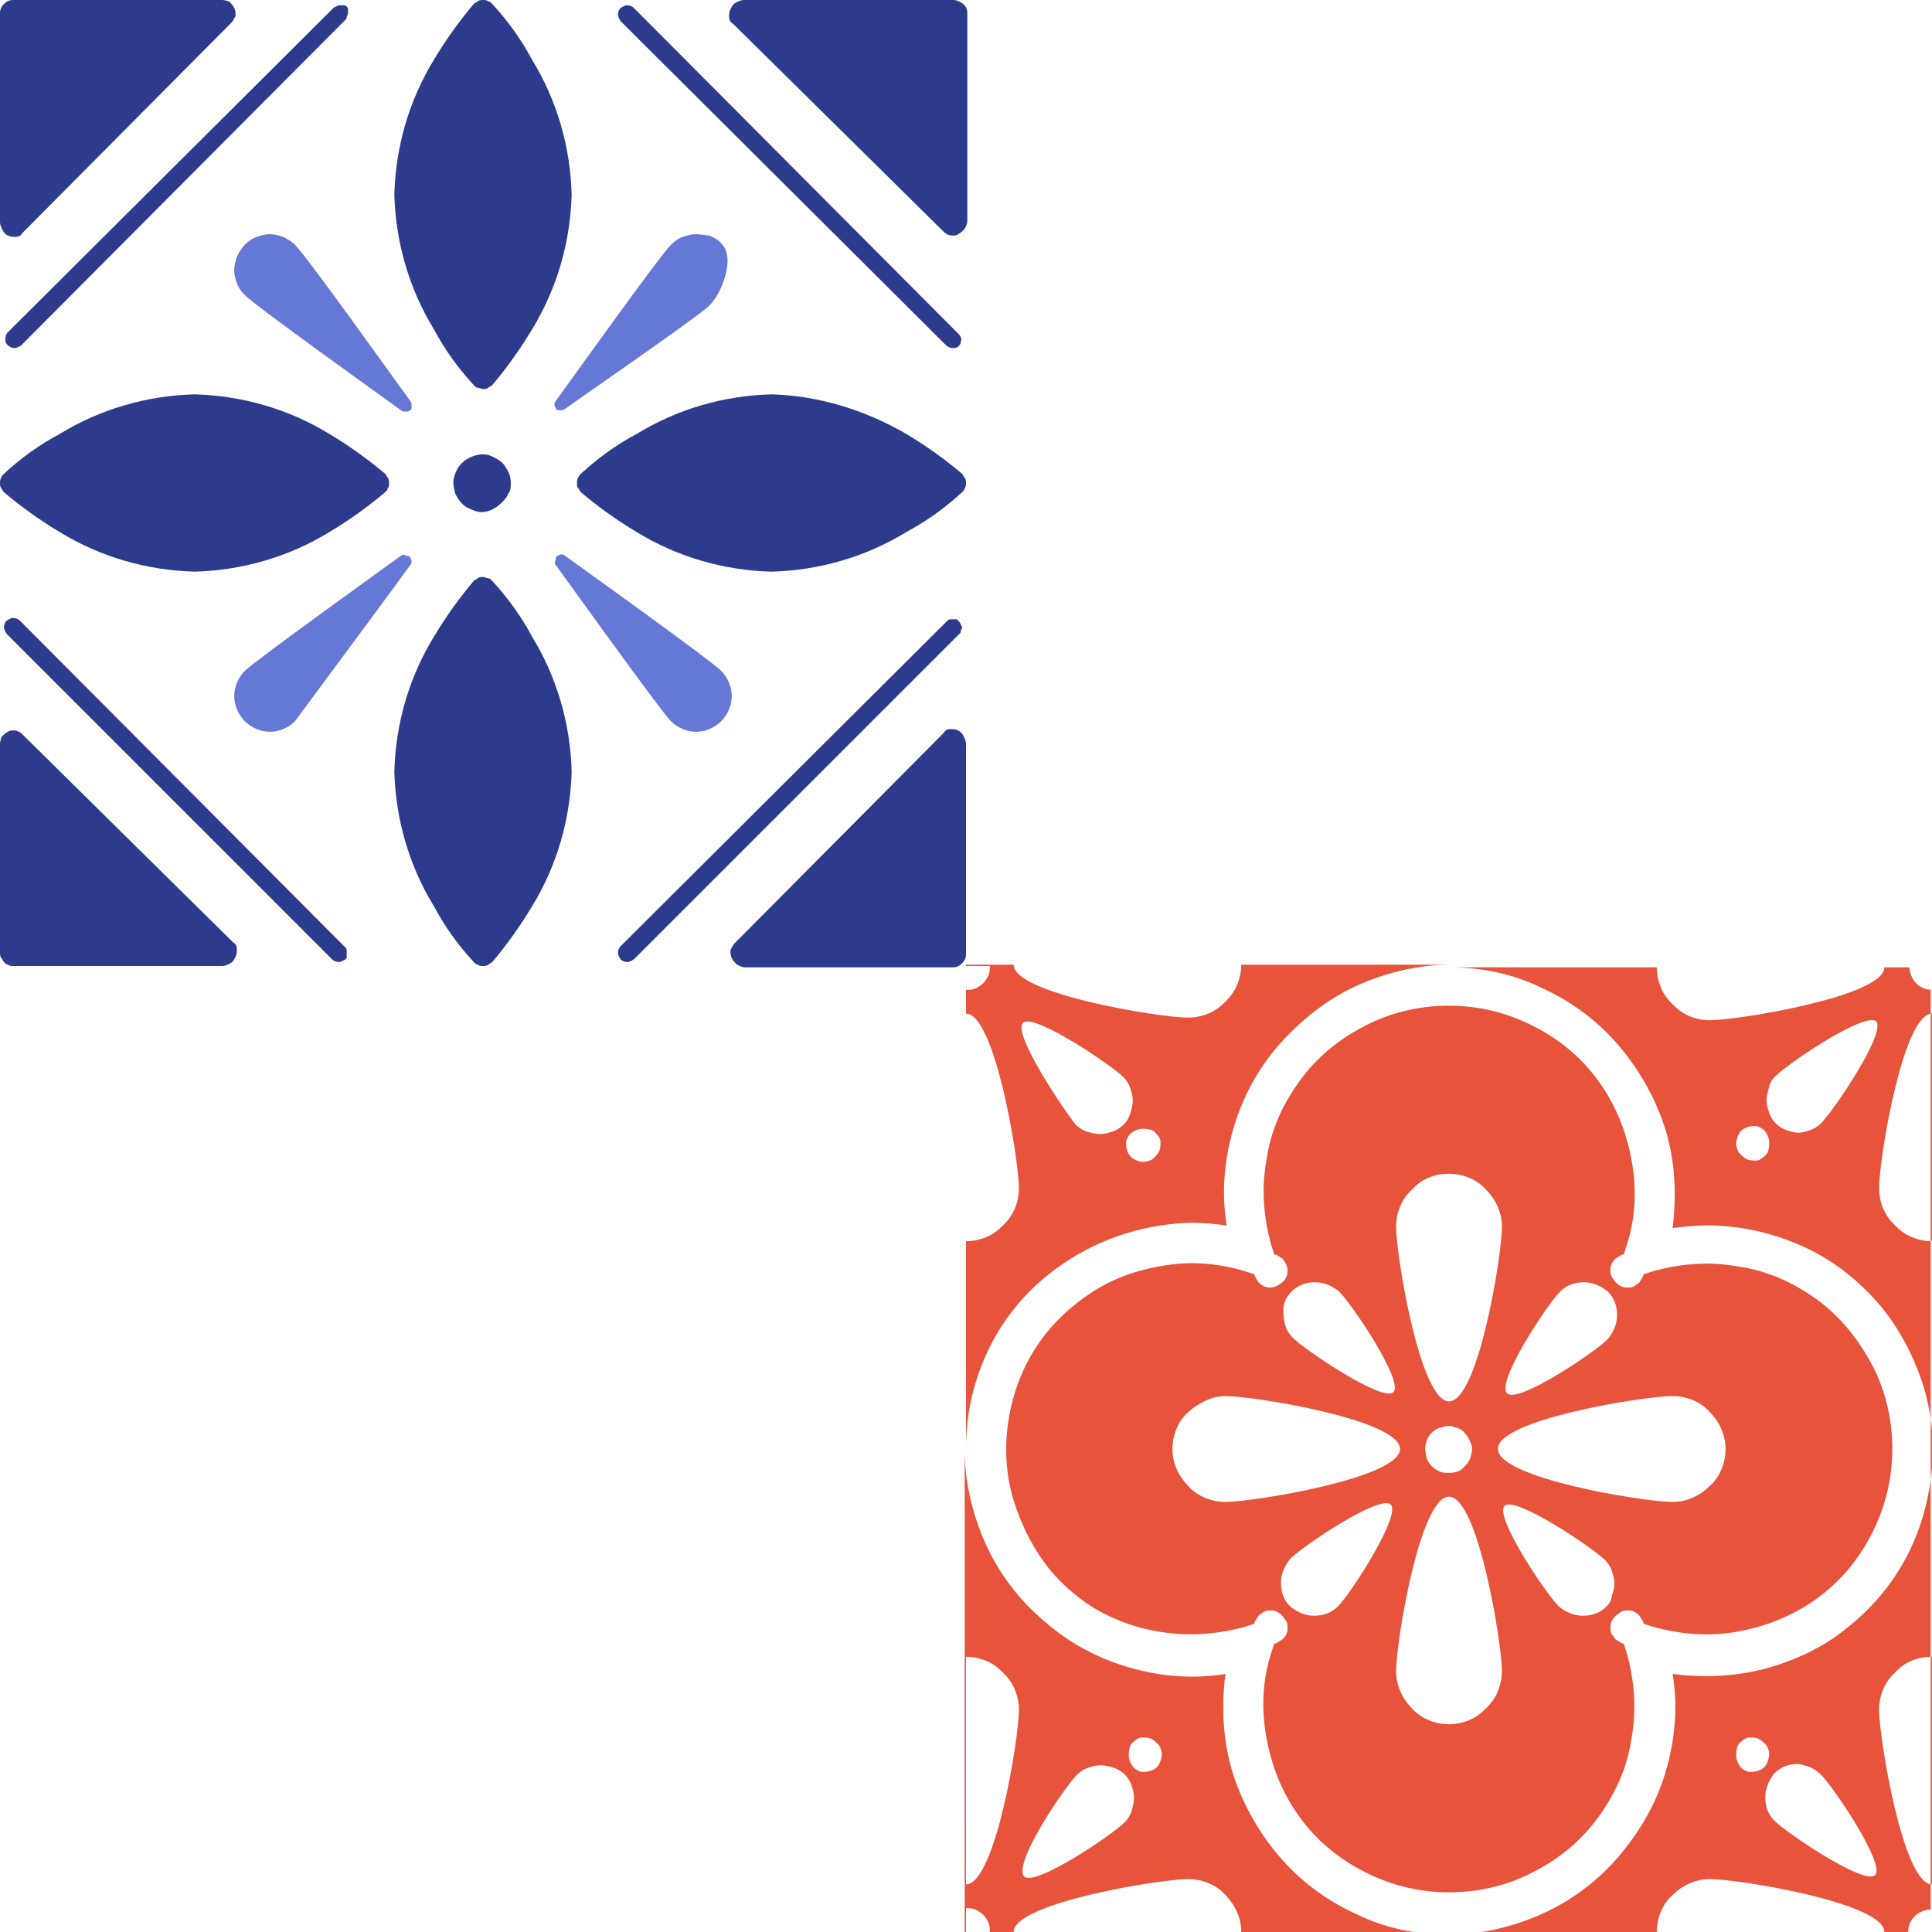 <?xml version="1.0" encoding="utf-8"?>
<!-- Generator: Adobe Illustrator 22.1.0, SVG Export Plug-In . SVG Version: 6.00 Build 0)  -->
<svg version="1.1" id="Слой_1" xmlns="http://www.w3.org/2000/svg" xmlns:xlink="http://www.w3.org/1999/xlink" x="0px" y="0px"
	 viewBox="0 0 146 146" style="enable-background:new 0 0 146 146;" xml:space="preserve">
<style type="text/css">
	.st0{fill:#E7533B;}
	.st1{fill:#2C3B8C;}
	.st2{fill:#6678D6;}
</style>
<path class="st0" d="M90.1,92.4c0.9,0,1.7,0.1,2.6,0.2c-0.4-2.4-0.2-4.9,0.5-7.3c0.7-2.4,1.9-4.6,3.5-6.4s3.6-3.4,5.8-4.4
	c2.2-1,4.7-1.6,7.1-1.6H93.8c0,0.5-0.1,1-0.3,1.5c-0.2,0.5-0.5,0.9-0.9,1.3c-0.4,0.4-0.8,0.7-1.3,0.9c-0.5,0.2-1,0.3-1.5,0.3
	c-2.2,0-13.2-1.8-13.2-4H73v36.5c0-4.5,1.8-8.9,5-12C81.2,94.3,85.5,92.5,90.1,92.4z M87.4,85.7c0.2,0.2,0.3,0.4,0.3,0.6
	s0,0.5-0.1,0.7c-0.1,0.2-0.3,0.4-0.5,0.6c-0.2,0.1-0.4,0.2-0.7,0.2s-0.5-0.1-0.7-0.2c-0.2-0.1-0.4-0.3-0.5-0.6
	c-0.1-0.2-0.1-0.5-0.1-0.7c0-0.2,0.2-0.5,0.3-0.6c0.2-0.2,0.6-0.4,0.9-0.4C86.9,85.3,87.2,85.4,87.4,85.7z M73,73h1.8
	c0,0.2,0,0.5-0.1,0.7c-0.1,0.2-0.2,0.4-0.4,0.6c-0.2,0.2-0.4,0.3-0.6,0.4c-0.2,0.1-0.4,0.1-0.7,0.1V73z M73,93.8V76.6
	c2.2,0,4,11.1,4,13.2c0,0.5-0.1,1-0.3,1.5c-0.2,0.5-0.5,0.9-0.9,1.3c-0.4,0.4-0.8,0.7-1.3,0.9C74,93.7,73.5,93.8,73,93.8z
	 M77.3,77.3c0.8-0.8,6.7,3.2,7.6,4.1c0.2,0.2,0.4,0.5,0.5,0.8c0.1,0.3,0.2,0.6,0.2,1c0,0.3-0.1,0.7-0.2,1c-0.1,0.3-0.3,0.6-0.5,0.8
	c-0.2,0.2-0.5,0.4-0.8,0.5c-0.3,0.1-0.6,0.2-1,0.2c-0.3,0-0.7-0.1-1-0.2c-0.3-0.1-0.6-0.3-0.8-0.5C80.4,83.9,76.5,78.1,77.3,77.3z"
	/>
<path class="st0" d="M90,123.5c1.4,0,2.8-0.2,4.2-0.6l0.6-0.2c0-0.2,0.2-0.4,0.3-0.6c0.1-0.1,0.3-0.2,0.4-0.3
	c0.2-0.1,0.3-0.1,0.5-0.1c0.2,0,0.3,0,0.5,0.1c0.2,0.1,0.3,0.2,0.4,0.3c0.1,0.1,0.2,0.3,0.3,0.4c0.1,0.2,0.1,0.3,0.1,0.5
	c0,0.2,0,0.3-0.1,0.5c-0.1,0.2-0.2,0.3-0.3,0.4c-0.2,0.1-0.4,0.3-0.6,0.3l-0.2,0.6c-0.7,2.1-0.8,4.3-0.4,6.5c0.4,2.2,1.2,4.2,2.5,6
	c1.3,1.8,3,3.2,5,4.2c2,1,4.1,1.5,6.3,1.5s4.4-0.5,6.3-1.5c2-1,3.7-2.4,5-4.2c1.3-1.8,2.2-3.8,2.5-6c0.4-2.2,0.2-4.4-0.4-6.5
	l-0.2-0.6c-0.2,0-0.4-0.2-0.6-0.3c-0.1-0.1-0.2-0.3-0.3-0.4c-0.1-0.2-0.1-0.3-0.1-0.5c0-0.2,0-0.3,0.1-0.5c0.1-0.2,0.2-0.3,0.3-0.4
	c0.1-0.1,0.3-0.2,0.4-0.3c0.2-0.1,0.3-0.1,0.5-0.1s0.3,0,0.5,0.1c0.2,0.1,0.3,0.2,0.4,0.3c0.1,0.2,0.3,0.4,0.3,0.6l0.6,0.2
	c2.1,0.6,4.3,0.8,6.5,0.4c2.2-0.4,4.2-1.2,6-2.5c1.8-1.3,3.2-3,4.2-5c1-2,1.5-4.1,1.5-6.3c0-2.2-0.5-4.4-1.5-6.3s-2.4-3.7-4.2-5
	c-1.8-1.3-3.8-2.2-6-2.5c-2.2-0.4-4.4-0.2-6.5,0.4l-0.6,0.2c0,0.2-0.2,0.4-0.3,0.6c-0.1,0.1-0.3,0.2-0.4,0.3
	c-0.2,0.1-0.3,0.1-0.5,0.1s-0.3,0-0.5-0.1c-0.2-0.1-0.3-0.2-0.4-0.3c-0.1-0.1-0.2-0.3-0.3-0.4c-0.1-0.2-0.1-0.3-0.1-0.5
	c0-0.2,0-0.3,0.1-0.5c0.1-0.2,0.2-0.3,0.3-0.4c0.2-0.1,0.4-0.3,0.6-0.3l0.2-0.6c0.7-2.1,0.8-4.3,0.4-6.5c-0.4-2.2-1.2-4.2-2.5-6
	c-1.3-1.8-3-3.2-5-4.2c-2-1-4.1-1.5-6.3-1.5s-4.4,0.5-6.3,1.5c-2,1-3.7,2.4-5,4.2c-1.3,1.8-2.2,3.8-2.5,6c-0.4,2.2-0.2,4.4,0.4,6.5
	l0.2,0.6c0.2,0,0.4,0.2,0.6,0.3c0.2,0.2,0.4,0.6,0.4,0.9c0,0.3-0.1,0.7-0.4,0.9c-0.2,0.2-0.6,0.4-0.9,0.4c-0.3,0-0.6-0.1-0.9-0.4
	c-0.1-0.2-0.3-0.4-0.3-0.6l-0.6-0.2c-1.9-0.6-4-0.8-6-0.5c-2,0.3-3.9,0.9-5.6,2c-1.7,1.1-3.2,2.5-4.3,4.2c-1.1,1.7-1.8,3.6-2.1,5.6
	c-0.3,2-0.2,4,0.4,6c0.6,1.9,1.5,3.7,2.8,5.3c1.3,1.5,2.9,2.8,4.8,3.6C86,123.1,88,123.5,90,123.5L90,123.5z M101.1,121.4
	c-0.5,0.5-1.1,0.7-1.8,0.7c-0.7,0-1.3-0.3-1.8-0.7c-0.5-0.5-0.7-1.1-0.7-1.8c0-0.7,0.3-1.3,0.7-1.8c1-1,6.8-4.9,7.6-4.1
	S102.1,120.4,101.1,121.4z M109.5,130.3c-1,0-2.1-0.4-2.8-1.2c-0.7-0.7-1.2-1.7-1.2-2.8c0-2.2,1.8-13.2,4-13.2c2.2,0,4,11.1,4,13.2
	c0,0.5-0.1,1-0.3,1.5c-0.2,0.5-0.5,0.9-0.9,1.3c-0.4,0.4-0.8,0.7-1.3,0.9C110.5,130.2,110,130.3,109.5,130.3L109.5,130.3z
	 M107.7,109.5c0-0.3,0.1-0.7,0.3-1c0.2-0.3,0.5-0.5,0.8-0.6c0.3-0.1,0.7-0.2,1-0.1c0.3,0.1,0.7,0.2,0.9,0.5c0.2,0.2,0.4,0.6,0.5,0.9
	c0.1,0.3,0,0.7-0.1,1c-0.1,0.3-0.4,0.6-0.6,0.8s-0.6,0.3-1,0.3c-0.2,0-0.5,0-0.7-0.1c-0.2-0.1-0.4-0.2-0.6-0.4
	c-0.2-0.2-0.3-0.4-0.4-0.6C107.8,110,107.7,109.7,107.7,109.5z M121.4,121.4c-0.5,0.5-1.1,0.7-1.8,0.7c-0.7,0-1.3-0.3-1.8-0.7
	c-1-1-4.9-6.8-4.1-7.6c0.8-0.8,6.7,3.2,7.6,4.1c0.2,0.2,0.4,0.5,0.5,0.8c0.1,0.3,0.2,0.6,0.2,1c0,0.3-0.1,0.6-0.2,0.9
	C121.8,120.9,121.6,121.2,121.4,121.4z M126.4,105.5c1,0,2.1,0.4,2.8,1.2c0.7,0.7,1.2,1.7,1.2,2.8c0,1-0.4,2.1-1.2,2.8
	c-0.7,0.7-1.7,1.2-2.8,1.2c-2.2,0-13.2-1.8-13.2-4C113.1,107.3,124.2,105.5,126.4,105.5L126.4,105.5z M117.9,97.6
	c0.5-0.5,1.1-0.7,1.8-0.7s1.3,0.3,1.8,0.7c0.5,0.5,0.7,1.1,0.7,1.8c0,0.7-0.3,1.3-0.7,1.8c-1,1-6.8,4.9-7.6,4.1
	C113,104.5,116.9,98.6,117.9,97.6L117.9,97.6z M109.5,88.7c1,0,2.1,0.4,2.8,1.2c0.7,0.7,1.2,1.7,1.2,2.8c0,2.2-1.8,13.2-4,13.2
	c-2.2,0-4-11.1-4-13.2c0-1,0.4-2.1,1.2-2.8C107.4,89.1,108.4,88.7,109.5,88.7z M97.6,97.6c0.5-0.5,1.1-0.7,1.8-0.7
	c0.7,0,1.3,0.3,1.8,0.7c1,1,4.9,6.8,4.1,7.6c-0.8,0.8-6.7-3.2-7.6-4.1c-0.5-0.5-0.7-1.1-0.7-1.8C96.9,98.7,97.1,98.1,97.6,97.6z
	 M92.6,105.5c2.2,0,13.2,1.8,13.2,4c0,2.2-11.1,4-13.2,4c-1,0-2.1-0.4-2.8-1.2c-0.7-0.7-1.2-1.7-1.2-2.8c0-1,0.4-2.1,1.2-2.8
	C90.6,106,91.6,105.5,92.6,105.5z"/>
<path class="st0" d="M146,74.8c-0.5,0-0.9-0.2-1.2-0.5c-0.3-0.3-0.5-0.8-0.5-1.2h-1.9c0,2.2-11.1,4-13.2,4c-0.5,0-1-0.1-1.5-0.3
	c-0.5-0.2-0.9-0.5-1.3-0.9c-0.4-0.4-0.7-0.8-0.9-1.3c-0.2-0.5-0.3-1-0.3-1.5h-15.7c2.5,0,4.9,0.5,7.1,1.6c2.2,1,4.2,2.5,5.8,4.4
	c1.6,1.9,2.8,4.1,3.5,6.4c0.7,2.4,0.8,4.8,0.5,7.3c0.9-0.1,1.7-0.2,2.6-0.2c2.3,0,4.7,0.5,6.8,1.4c2.2,0.9,4.1,2.3,5.7,4
	c1.6,1.7,2.8,3.8,3.6,6c0.8,2.2,1.1,4.6,0.9,6.9c-0.2,2.3-0.8,4.6-1.9,6.7c-1.1,2.1-2.6,3.9-4.5,5.4c-1.8,1.5-4,2.5-6.2,3.1
	c-2.3,0.6-4.6,0.7-7,0.4c0.4,2.4,0.2,4.9-0.5,7.3c-0.7,2.4-1.9,4.5-3.5,6.4c-1.6,1.9-3.6,3.4-5.8,4.4c-2.2,1-4.7,1.6-7.1,1.6
	c-2.5,0-4.9-0.5-7.1-1.6c-2.2-1-4.2-2.5-5.8-4.4c-1.6-1.9-2.8-4.1-3.5-6.4c-0.7-2.4-0.8-4.8-0.5-7.3c-2.4,0.4-4.9,0.2-7.3-0.5
	c-2.4-0.7-4.6-1.9-6.4-3.5c-1.9-1.6-3.4-3.6-4.4-5.8c-1-2.2-1.6-4.7-1.6-7.1V146h73V73h0V74.8z M85.7,131.6c0.2-0.2,0.4-0.3,0.6-0.3
	c0.2,0,0.5,0,0.7,0.1c0.2,0.1,0.4,0.3,0.6,0.5c0.1,0.2,0.2,0.4,0.2,0.7c0,0.2-0.1,0.5-0.2,0.7c-0.1,0.2-0.3,0.4-0.6,0.5
	c-0.2,0.1-0.5,0.1-0.7,0.1c-0.2,0-0.5-0.2-0.6-0.3c-0.2-0.2-0.4-0.6-0.4-0.9C85.3,132.1,85.4,131.8,85.7,131.6z M81.4,134.1
	c0.2-0.2,0.5-0.4,0.8-0.5c0.3-0.1,0.6-0.2,1-0.2c0.3,0,0.7,0.1,1,0.2c0.3,0.1,0.6,0.3,0.8,0.5c0.2,0.2,0.4,0.5,0.5,0.8
	c0.1,0.3,0.2,0.6,0.2,1c0,0.3-0.1,0.6-0.2,1c-0.1,0.3-0.3,0.6-0.5,0.8c-1,1-6.8,4.9-7.6,4.1C76.5,140.9,80.4,135.1,81.4,134.1z
	 M73,125.2c0.5,0,1,0.1,1.5,0.3c0.5,0.2,0.9,0.5,1.3,0.9c0.4,0.4,0.7,0.8,0.9,1.3c0.2,0.5,0.3,1,0.3,1.5c0,2.2-1.8,13.2-4,13.2
	V125.2z M73,146v-1.8c0.2,0,0.5,0,0.7,0.1c0.2,0.1,0.4,0.2,0.6,0.4c0.2,0.2,0.3,0.4,0.4,0.6c0.1,0.2,0.1,0.4,0.1,0.7H73z M76.6,146
	c0-2.2,11.1-4,13.2-4c1,0,2.1,0.4,2.8,1.2c0.7,0.7,1.2,1.7,1.2,2.8H76.6z M133.3,87.4c-0.2,0.2-0.4,0.3-0.6,0.3
	c-0.2,0-0.5,0-0.7-0.1c-0.2-0.1-0.4-0.3-0.6-0.5c-0.1-0.2-0.2-0.4-0.2-0.7c0-0.2,0.1-0.5,0.2-0.7c0.1-0.2,0.3-0.4,0.6-0.5
	c0.2-0.1,0.5-0.1,0.7-0.1c0.2,0,0.5,0.2,0.6,0.3c0.2,0.2,0.4,0.6,0.4,0.9C133.7,86.9,133.6,87.2,133.3,87.4z M137.6,84.9
	c-0.2,0.2-0.5,0.4-0.8,0.5c-0.3,0.1-0.6,0.2-0.9,0.2s-0.6-0.1-0.9-0.2c-0.3-0.1-0.6-0.3-0.8-0.5c-0.2-0.2-0.4-0.5-0.5-0.8
	c-0.1-0.3-0.2-0.6-0.2-1c0-0.3,0.1-0.6,0.2-1s0.3-0.6,0.5-0.8c1-1,6.8-4.9,7.6-4.1C142.5,78.1,138.6,83.9,137.6,84.9z M146,125.2
	v17.2c-2.2,0-4-11.1-4-13.2c0-1,0.4-2.1,1.2-2.8C143.9,125.6,144.9,125.2,146,125.2L146,125.2z M137.6,134.1c1,1,4.9,6.8,4.1,7.6
	c-0.8,0.8-6.7-3.2-7.6-4.1c-0.5-0.5-0.7-1.1-0.7-1.8c0-0.7,0.3-1.3,0.7-1.8c0.5-0.5,1.1-0.7,1.8-0.7
	C136.5,133.4,137.1,133.6,137.6,134.1z M131.6,131.6c0.2-0.2,0.4-0.3,0.6-0.3c0.2,0,0.5,0,0.7,0.1c0.2,0.1,0.4,0.3,0.6,0.5
	c0.1,0.2,0.2,0.4,0.2,0.7c0,0.2-0.1,0.5-0.2,0.7c-0.1,0.2-0.3,0.4-0.6,0.5c-0.2,0.1-0.5,0.1-0.7,0.1c-0.2,0-0.5-0.2-0.6-0.3
	c-0.2-0.2-0.4-0.6-0.4-0.9C131.2,132.1,131.3,131.8,131.6,131.6L131.6,131.6z M125.2,146c0-1,0.4-2.1,1.2-2.8
	c0.7-0.7,1.7-1.2,2.8-1.2c2.2,0,13.2,1.8,13.2,4H125.2z M146,146h-1.8c0-0.5,0.2-0.9,0.5-1.2c0.3-0.3,0.8-0.5,1.2-0.5V146z
	 M146,93.8c-0.5,0-1-0.1-1.5-0.3c-0.5-0.2-0.9-0.5-1.3-0.9s-0.7-0.8-0.9-1.3c-0.2-0.5-0.3-1-0.3-1.5c0-2.2,1.8-13.2,4-13.2V93.8z"/>
<path class="st1" d="M0.6,17.8c0.2,0.1,0.4,0.1,0.6,0.1c0.2,0,0.4-0.1,0.5-0.3L17.5,1.7c0.1-0.1,0.2-0.3,0.3-0.5
	c0-0.2,0-0.4-0.1-0.6c-0.1-0.2-0.2-0.3-0.4-0.5C17.2,0.1,17,0,16.8,0H1C0.7,0,0.5,0.1,0.3,0.3S0,0.7,0,1v15.8c0,0.2,0.1,0.4,0.2,0.6
	C0.3,17.6,0.4,17.7,0.6,17.8z"/>
<path class="st1" d="M0.6,26.1c0.1,0.1,0.3,0.2,0.5,0.2c0.2,0,0.3-0.1,0.5-0.2L26.1,1.5c0.1-0.1,0.1-0.1,0.1-0.2
	c0-0.1,0.1-0.2,0.1-0.3c0-0.1,0-0.2,0-0.3c0-0.1-0.1-0.2-0.1-0.2c-0.1-0.1-0.1-0.1-0.2-0.1c-0.1,0-0.2,0-0.3,0c-0.1,0-0.2,0-0.3,0.1
	c-0.1,0-0.2,0.1-0.2,0.1L0.6,25.1c-0.1,0.1-0.2,0.3-0.2,0.5S0.4,25.9,0.6,26.1z"/>
<path class="st1" d="M72.4,55.2c-0.2-0.1-0.4-0.1-0.6-0.1c-0.2,0-0.4,0.1-0.5,0.3L55.5,71.3c-0.1,0.1-0.2,0.3-0.3,0.5
	c0,0.2,0,0.4,0.1,0.6c0.1,0.2,0.2,0.3,0.4,0.5c0.2,0.1,0.4,0.2,0.6,0.2H72c0.3,0,0.5-0.1,0.7-0.3c0.2-0.2,0.3-0.4,0.3-0.7V56.2
	c0-0.2-0.1-0.4-0.2-0.6C72.7,55.4,72.6,55.3,72.4,55.2z"/>
<path class="st1" d="M72.4,46.9c-0.1-0.1-0.1-0.1-0.2-0.1c-0.1,0-0.2,0-0.2,0s-0.2,0-0.2,0c-0.1,0-0.2,0.1-0.2,0.1L46.9,71.5
	c-0.1,0.1-0.2,0.3-0.2,0.5c0,0.2,0.1,0.3,0.2,0.5c0.1,0.1,0.3,0.2,0.5,0.2c0.2,0,0.3-0.1,0.5-0.2l24.6-24.6c0.1-0.1,0.1-0.1,0.1-0.2
	c0-0.1,0.1-0.2,0.1-0.2c0-0.1,0-0.2-0.1-0.3C72.6,47.1,72.5,47,72.4,46.9z"/>
<path class="st1" d="M1.7,55.5c-0.1-0.1-0.2-0.2-0.3-0.2c-0.1-0.1-0.3-0.1-0.4-0.1c-0.1,0-0.3,0-0.4,0.1c-0.2,0.1-0.3,0.2-0.5,0.4
	C0.1,55.8,0,56,0,56.2V72c0,0.1,0,0.3,0.1,0.4c0.1,0.1,0.1,0.2,0.2,0.3c0.1,0.1,0.2,0.2,0.3,0.2C0.7,73,0.9,73,1,73h15.8
	c0.2,0,0.4-0.1,0.6-0.2c0.2-0.1,0.3-0.3,0.4-0.5s0.1-0.4,0.1-0.6c0-0.2-0.1-0.4-0.3-0.5L1.7,55.5z"/>
<path class="st1" d="M1.5,46.9c-0.1-0.1-0.3-0.2-0.5-0.2c-0.2,0-0.3,0.1-0.5,0.2c-0.1,0.1-0.2,0.3-0.2,0.5s0.1,0.3,0.2,0.5
	l24.6,24.6c0.1,0.1,0.3,0.2,0.5,0.2c0.2,0,0.3-0.1,0.5-0.2c0.1-0.1,0.1-0.1,0.1-0.2c0-0.1,0-0.2,0-0.3c0-0.1,0-0.2,0-0.2
	c0-0.1-0.1-0.2-0.1-0.2L1.5,46.9z"/>
<path class="st1" d="M71.3,17.5c0.2,0.2,0.4,0.3,0.7,0.3c0.1,0,0.3,0,0.4-0.1c0.2-0.1,0.3-0.2,0.5-0.4c0.1-0.2,0.2-0.4,0.2-0.6V1
	c0-0.3-0.1-0.5-0.3-0.7C72.5,0.1,72.3,0,72,0H56.2c-0.2,0-0.4,0.1-0.6,0.2c-0.2,0.1-0.3,0.3-0.4,0.5c-0.1,0.2-0.1,0.4-0.1,0.6
	c0,0.2,0.1,0.4,0.3,0.5L71.3,17.5z"/>
<path class="st1" d="M71.5,26.1c0.1,0.1,0.3,0.2,0.5,0.2c0.1,0,0.3,0,0.4-0.1c0.1-0.1,0.2-0.2,0.2-0.3c0-0.1,0.1-0.3,0-0.4
	c0-0.1-0.1-0.2-0.2-0.3L47.9,0.6c-0.1-0.1-0.3-0.2-0.5-0.2c-0.2,0-0.3,0.1-0.5,0.2c-0.1,0.1-0.2,0.3-0.2,0.5c0,0.2,0.1,0.3,0.2,0.5
	L71.5,26.1z"/>
<path class="st1" d="M35.8,29.1c0.1,0.1,0.2,0.2,0.3,0.2s0.3,0.1,0.4,0.1s0.3,0,0.4-0.1c0.1-0.1,0.2-0.1,0.3-0.2
	c1.1-1.3,2.1-2.7,3-4.2c1.9-3.1,2.9-6.6,3-10.2c-0.1-3.6-1.1-7.1-3-10.2c-0.8-1.5-1.8-2.9-3-4.2c-0.1-0.1-0.2-0.2-0.3-0.2
	C36.8,0,36.6,0,36.5,0s-0.3,0-0.4,0.1s-0.2,0.1-0.3,0.2c-1.1,1.3-2.1,2.7-3,4.2c-1.9,3.1-2.9,6.6-3,10.2c0.1,3.6,1.1,7.1,3,10.2
	C33.6,26.4,34.6,27.8,35.8,29.1z"/>
<path class="st1" d="M37.2,43.9c-0.1-0.1-0.2-0.2-0.3-0.2s-0.3-0.1-0.4-0.1c-0.1,0-0.3,0-0.4,0.1c-0.1,0.1-0.2,0.1-0.3,0.2
	c-1.1,1.3-2.1,2.7-3,4.2c-1.9,3.1-2.9,6.6-3,10.2c0.1,3.6,1.1,7.1,3,10.2c0.8,1.5,1.8,2.9,3,4.2c0.1,0.1,0.2,0.2,0.3,0.2
	c0.1,0.1,0.3,0.1,0.4,0.1c0.1,0,0.3,0,0.4-0.1c0.1-0.1,0.2-0.1,0.3-0.2c1.1-1.3,2.1-2.7,3-4.2c1.9-3.1,2.9-6.6,3-10.2
	c-0.1-3.6-1.1-7.1-3-10.2C39.4,46.6,38.4,45.2,37.2,43.9z"/>
<path class="st1" d="M4.5,32.8c-1.5,0.8-2.9,1.8-4.2,3c-0.1,0.1-0.2,0.2-0.2,0.3C0,36.2,0,36.4,0,36.5c0,0.1,0,0.3,0.1,0.4
	c0.1,0.1,0.1,0.2,0.2,0.3c1.3,1.1,2.7,2.1,4.2,3c3.1,1.9,6.6,2.9,10.2,3c3.6-0.1,7.1-1.1,10.2-3c1.5-0.9,2.9-1.9,4.2-3
	c0.1-0.1,0.2-0.2,0.2-0.3c0.1-0.1,0.1-0.3,0.1-0.4c0-0.1,0-0.3-0.1-0.4c-0.1-0.1-0.1-0.2-0.2-0.3c-1.3-1.1-2.7-2.1-4.2-3
	c-3.1-1.9-6.6-2.9-10.2-3C11.1,29.9,7.6,30.9,4.5,32.8z"/>
<path class="st1" d="M43.9,35.8c-0.1,0.1-0.2,0.2-0.2,0.3c-0.1,0.1-0.1,0.3-0.1,0.4c0,0.1,0,0.3,0.1,0.4c0.1,0.1,0.1,0.2,0.2,0.3
	c1.3,1.1,2.7,2.1,4.2,3c3.1,1.9,6.6,2.9,10.2,3c3.6-0.1,7.1-1.1,10.2-3c1.5-0.8,2.9-1.8,4.2-3c0.1-0.1,0.2-0.2,0.2-0.3
	c0.1-0.1,0.1-0.3,0.1-0.4c0-0.1,0-0.3-0.1-0.4c-0.1-0.1-0.1-0.2-0.2-0.3c-1.3-1.1-2.7-2.1-4.2-3c-3.1-1.8-6.6-2.9-10.2-3
	c-3.6,0.1-7.1,1.1-10.2,3C46.6,33.6,45.2,34.6,43.9,35.8z"/>
<path class="st1" d="M38.6,36.5c0-0.4-0.1-0.8-0.4-1.2c-0.2-0.4-0.6-0.6-1-0.8c-0.4-0.2-0.8-0.2-1.2-0.1c-0.4,0.1-0.8,0.3-1.1,0.6
	c-0.3,0.3-0.5,0.7-0.6,1.1c-0.1,0.4,0,0.8,0.1,1.2c0.2,0.4,0.4,0.7,0.8,1c0.4,0.2,0.8,0.4,1.2,0.4c0.3,0,0.6-0.1,0.8-0.2
	s0.5-0.3,0.7-0.5c0.2-0.2,0.4-0.4,0.5-0.7C38.6,37.1,38.6,36.8,38.6,36.5z"/>
<path class="st2" d="M42,42.7c0.8,1.1,7.9,11,8.7,11.8c0.5,0.5,1.2,0.8,1.9,0.8c0.7,0,1.4-0.3,1.9-0.8c0.5-0.5,0.8-1.2,0.8-1.9
	c0-0.7-0.3-1.4-0.8-1.9c-0.9-0.9-10.7-7.9-11.8-8.7c-0.1-0.1-0.2-0.1-0.3-0.1c-0.1,0-0.2,0.1-0.3,0.1c-0.1,0.1-0.1,0.2-0.1,0.3
	C41.9,42.5,41.9,42.6,42,42.7L42,42.7z"/>
<path class="st2" d="M30.3,42c-1.1,0.8-11,7.9-11.8,8.7c-0.5,0.5-0.8,1.2-0.8,1.9s0.3,1.4,0.8,1.9c0.5,0.5,1.2,0.8,1.9,0.8
	c0.7,0,1.4-0.3,1.9-0.8c-0.1,0.1,7.2-9.7,8.7-11.8c0.1-0.1,0.1-0.2,0.1-0.3c0-0.1-0.1-0.2-0.1-0.3c-0.1-0.1-0.2-0.1-0.3-0.1
	C30.5,41.9,30.4,41.9,30.3,42L30.3,42z"/>
<path class="st2" d="M52.6,17.7c-0.4,0-0.7,0.1-1,0.2c-0.3,0.1-0.6,0.3-0.9,0.6c-0.9,0.9-7.9,10.7-8.7,11.8
	c-0.1,0.1-0.1,0.2-0.1,0.3c0,0.1,0.1,0.2,0.1,0.3c0,0,0.1,0.1,0.2,0.1c0.1,0,0.1,0,0.2,0c0.1,0,0.2,0,0.3-0.1
	c1.1-0.8,10.1-7,10.9-7.8c1-1,2-3.7,0.9-4.7c-0.2-0.3-0.5-0.4-0.9-0.6C53.3,17.8,53,17.7,52.6,17.7z"/>
<path class="st2" d="M31,30.3c-1.1-1.5-7.5-10.5-8.7-11.8c-0.2-0.2-0.5-0.4-0.9-0.6c-0.3-0.1-0.7-0.2-1-0.2c-0.4,0-0.7,0.1-1,0.2
	c-0.3,0.1-0.6,0.3-0.9,0.6c-0.2,0.2-0.4,0.5-0.6,0.9c-0.1,0.3-0.2,0.7-0.2,1c0,0.4,0.1,0.7,0.2,1c0.1,0.3,0.3,0.6,0.6,0.9
	c0.9,0.9,10.7,7.9,11.8,8.7c0.1,0.1,0.2,0.1,0.3,0.1h0c0.1,0,0.1,0,0.2,0c0.1,0,0.1-0.1,0.2-0.1s0.1-0.1,0.1-0.2c0-0.1,0-0.1,0-0.2
	C31.1,30.5,31.1,30.4,31,30.3z"/>
</svg>
